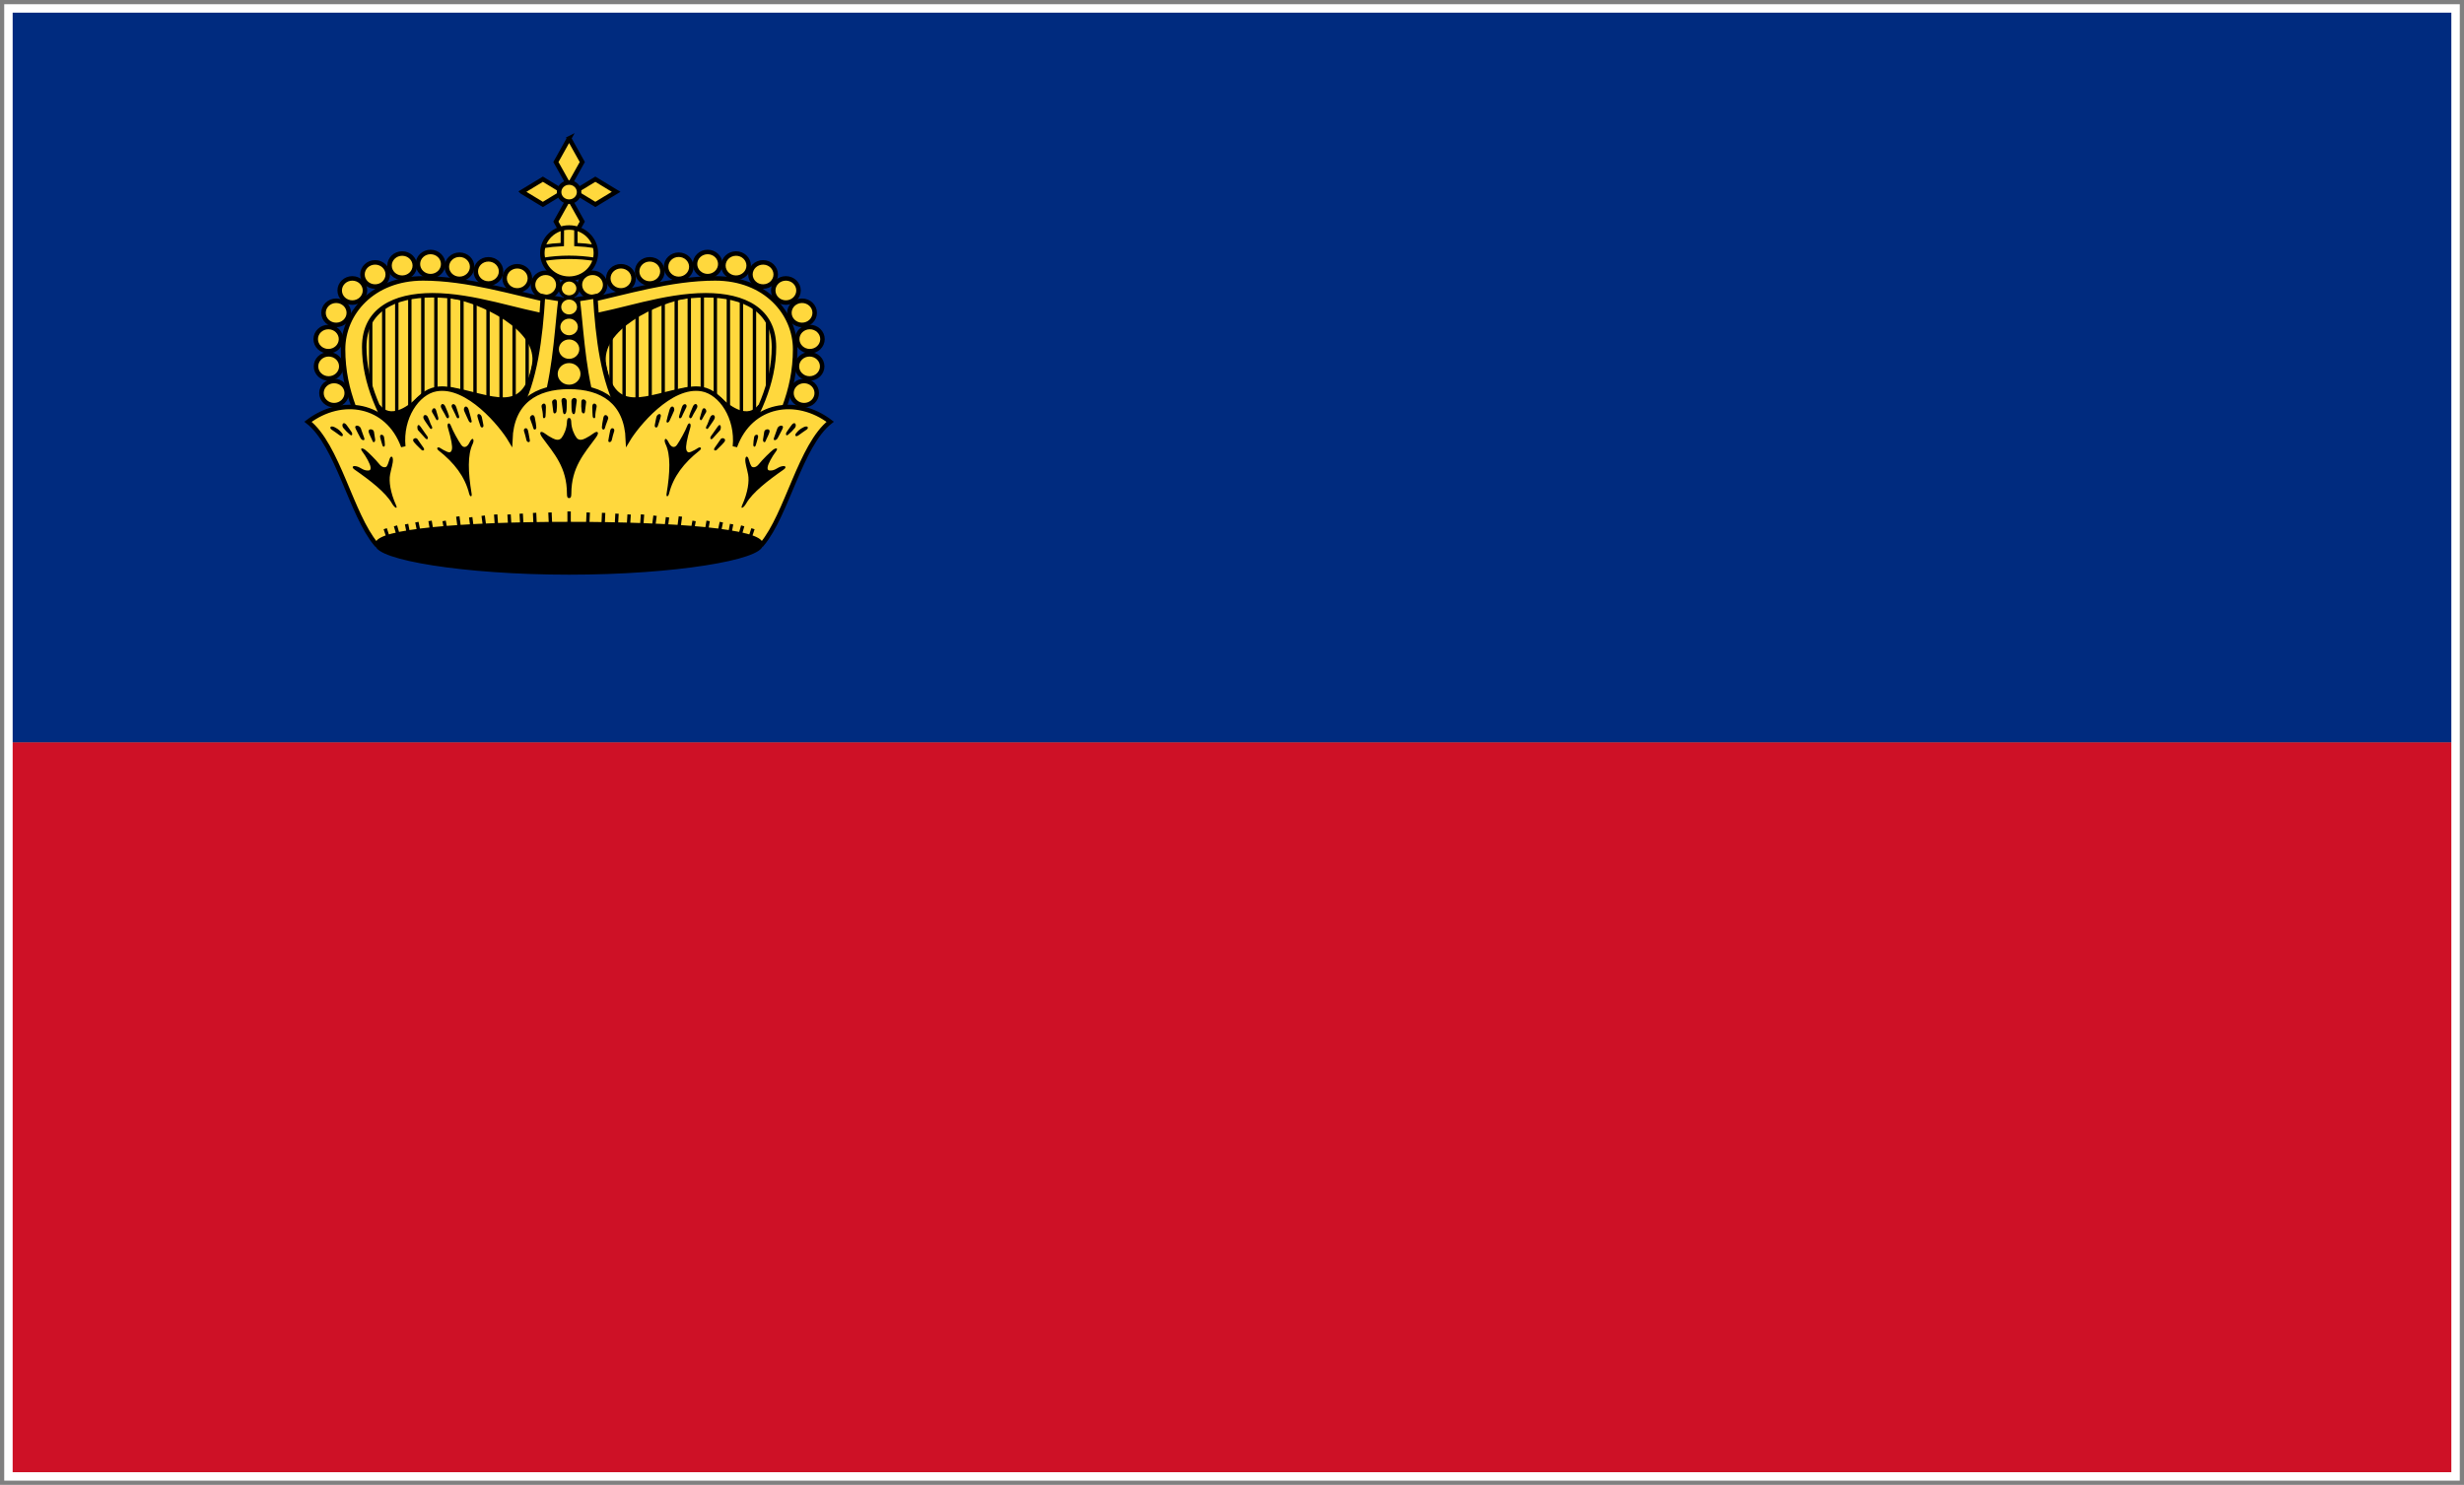<?xml version="1.0" encoding="UTF-8" standalone="no"?>
<svg width="876px" height="528px" viewBox="0 0 876 528" version="1.1" xmlns="http://www.w3.org/2000/svg" xmlns:xlink="http://www.w3.org/1999/xlink">
    <rect x="0" y="0" width="876" height="528" fill="#808080" stroke="none"/>
    <!-- Generator: Sketch 3.6 (26304) - http://www.bohemiancoding.com/sketch -->
    <title>li</title>
    <desc>Created with Sketch.</desc>
    <defs></defs>
    <g id="Page-1" stroke="none" stroke-width="1" fill="none" fill-rule="evenodd">
        <g id="li" transform="translate(3, 3)">
            <path d="M0,0 L870,0 L870,261 L0,261 L0,0 Z" id="Shape" fill="#002B7F"></path>
            <path d="M0,261 L870,261 L870,522 L0,522 L0,261 Z" id="Shape" fill="#CE1126"></path>
            <g id="Group" transform="translate(105.631, 46.11)">
                <g id="a" transform="translate(2.73, 40.02)">
                    <path d="M85.878,20.262 L84.205,74.637 L26.497,74.637 C19.396,61.439 13.533,50.231 13.533,35.054 C13.533,22.352 23.982,12.264 39.041,12.264 C54.983,12.264 72.5,17.401 85.876,20.261 L85.878,20.262 Z" id="Shape" fill="#FFD83D"></path>
                    <g id="Group" transform="translate(16.379, 13.92)" stroke="#000000" stroke-width="1.2">
                        <path d="M4.055,8.839 L4.055,40.225 M8.69,5.638 L8.69,47.426 M13.324,3.438 L13.324,53.224 M17.959,2.41 L17.959,41.457 M22.594,2.217 L22.594,41.651 M27.228,0.84 L27.228,41.63 M31.863,0.84 L31.863,41.63 M36.498,1.239 L36.498,42.029 M41.133,1.639 L41.133,42.429 M45.767,4.237 L45.767,45.028 M50.402,4.637 L50.402,50.625 M55.037,4.637 L55.037,45.428 M59.671,4.637 L59.671,45.428" id="Shape" fill="#FFD83D"></path>
                        <path d="M33.117,2.543 C42.912,4.087 64.426,13.711 61.972,26.732 C58.496,45.184 47.223,37.779 32.28,35.127 L20.991,38.726 C16.95,42.669 11.001,46.281 6.982,41.525 L0.291,41.525 L0.291,66.513 L74.308,66.513 L74.308,6.142 L33.117,2.543 Z" id="Shape" fill="#000000"></path>
                    </g>
                    <ellipse id="Oval" stroke="#000000" stroke-width="1.6" fill="#FFD83D" cx="82.636" cy="12.165" rx="4.495" ry="4.298"></ellipse>
                    <ellipse id="Oval" stroke="#000000" stroke-width="1.6" fill="#FFD83D" cx="72.534" cy="9.841" rx="4.495" ry="4.298"></ellipse>
                    <ellipse id="Oval" stroke="#000000" stroke-width="1.6" fill="#FFD83D" cx="62.286" cy="7.379" rx="4.495" ry="4.298"></ellipse>
                    <ellipse id="Oval" stroke="#000000" stroke-width="1.6" fill="#FFD83D" cx="51.997" cy="5.739" rx="4.495" ry="4.298"></ellipse>
                    <ellipse id="Oval" stroke="#000000" stroke-width="1.6" fill="#FFD83D" cx="41.708" cy="4.768" rx="4.495" ry="4.298"></ellipse>
                    <ellipse id="Oval" stroke="#000000" stroke-width="1.6" fill="#FFD83D" cx="31.62" cy="5.318" rx="4.495" ry="4.298"></ellipse>
                    <ellipse id="Oval" stroke="#000000" stroke-width="1.6" fill="#FFD83D" cx="22.002" cy="8.467" rx="4.495" ry="4.298"></ellipse>
                    <ellipse id="Oval" stroke="#000000" stroke-width="1.6" fill="#FFD83D" cx="13.9" cy="14.164" rx="4.495" ry="4.298"></ellipse>
                    <ellipse id="Oval" stroke="#000000" stroke-width="1.6" fill="#FFD83D" cx="8.15" cy="22.11" rx="4.495" ry="4.298"></ellipse>
                    <ellipse id="Oval" stroke="#000000" stroke-width="1.6" fill="#FFD83D" cx="5.38" cy="31.456" rx="4.495" ry="4.298"></ellipse>
                    <ellipse id="Oval" stroke="#000000" stroke-width="1.6" fill="#FFD83D" cx="5.484" cy="41.152" rx="4.495" ry="4.298"></ellipse>
                    <ellipse id="Oval" stroke="#000000" stroke-width="1.6" fill="#FFD83D" cx="7.418" cy="50.647" rx="4.495" ry="4.298"></ellipse>
                    <path d="M84.623,17.861 L84.204,23.46 C73.021,21.821 57.166,15.863 42.388,15.863 C28.733,15.863 18.134,21.085 18.134,34.255 C18.134,47.235 23.881,59.036 31.514,71.038 L23.57,74.636 C16.469,61.439 10.605,50.23 10.605,35.053 C10.605,22.351 21.055,9.865 39.041,9.865 C54.983,9.865 71.244,15.001 84.622,17.86 L84.623,17.861 Z" id="Shape" stroke="#000000" stroke-width="1.6" fill="#FFD83D"></path>
                </g>
                <g id="a-link" transform="translate(138.662, 80.52) scale(-1, 1) translate(-138.662, -80.52) translate(92.662, 40.02)">
                    <g id="a" transform="translate(0, 0)">
                        <path d="M85.878,20.262 L84.205,74.637 L26.497,74.637 C19.396,61.439 13.533,50.231 13.533,35.054 C13.533,22.352 23.982,12.264 39.041,12.264 C54.983,12.264 72.5,17.401 85.876,20.261 L85.878,20.262 Z" id="Shape" fill="#FFD83D"></path>
                        <g id="Group" transform="translate(16.379, 13.92)" stroke="#000000" stroke-width="1.2">
                            <path d="M4.055,8.839 L4.055,40.225 M8.69,5.638 L8.69,47.426 M13.324,3.438 L13.324,53.224 M17.959,2.41 L17.959,41.457 M22.594,2.217 L22.594,41.651 M27.228,0.84 L27.228,41.63 M31.863,0.84 L31.863,41.63 M36.498,1.239 L36.498,42.029 M41.133,1.639 L41.133,42.429 M45.767,4.237 L45.767,45.028 M50.402,4.637 L50.402,50.625 M55.037,4.637 L55.037,45.428 M59.671,4.637 L59.671,45.428" id="Shape" fill="#FFD83D"></path>
                            <path d="M33.117,2.543 C42.912,4.087 64.426,13.711 61.972,26.732 C58.496,45.184 47.223,37.779 32.28,35.127 L20.991,38.726 C16.95,42.669 11.001,46.281 6.982,41.525 L0.291,41.525 L0.291,66.513 L74.308,66.513 L74.308,6.142 L33.117,2.543 Z" id="Shape" fill="#000000"></path>
                        </g>
                        <ellipse id="Oval" stroke="#000000" stroke-width="1.6" fill="#FFD83D" cx="82.636" cy="12.165" rx="4.495" ry="4.298"></ellipse>
                        <ellipse id="Oval" stroke="#000000" stroke-width="1.6" fill="#FFD83D" cx="72.534" cy="9.841" rx="4.495" ry="4.298"></ellipse>
                        <ellipse id="Oval" stroke="#000000" stroke-width="1.6" fill="#FFD83D" cx="62.286" cy="7.379" rx="4.495" ry="4.298"></ellipse>
                        <ellipse id="Oval" stroke="#000000" stroke-width="1.6" fill="#FFD83D" cx="51.997" cy="5.739" rx="4.495" ry="4.298"></ellipse>
                        <ellipse id="Oval" stroke="#000000" stroke-width="1.6" fill="#FFD83D" cx="41.708" cy="4.768" rx="4.495" ry="4.298"></ellipse>
                        <ellipse id="Oval" stroke="#000000" stroke-width="1.6" fill="#FFD83D" cx="31.62" cy="5.318" rx="4.495" ry="4.298"></ellipse>
                        <ellipse id="Oval" stroke="#000000" stroke-width="1.6" fill="#FFD83D" cx="22.002" cy="8.467" rx="4.495" ry="4.298"></ellipse>
                        <ellipse id="Oval" stroke="#000000" stroke-width="1.6" fill="#FFD83D" cx="13.9" cy="14.164" rx="4.495" ry="4.298"></ellipse>
                        <ellipse id="Oval" stroke="#000000" stroke-width="1.6" fill="#FFD83D" cx="8.15" cy="22.11" rx="4.495" ry="4.298"></ellipse>
                        <ellipse id="Oval" stroke="#000000" stroke-width="1.6" fill="#FFD83D" cx="5.38" cy="31.456" rx="4.495" ry="4.298"></ellipse>
                        <ellipse id="Oval" stroke="#000000" stroke-width="1.6" fill="#FFD83D" cx="5.484" cy="41.152" rx="4.495" ry="4.298"></ellipse>
                        <ellipse id="Oval" stroke="#000000" stroke-width="1.6" fill="#FFD83D" cx="7.418" cy="50.647" rx="4.495" ry="4.298"></ellipse>
                        <path d="M84.623,17.861 L84.204,23.46 C73.021,21.821 57.166,15.863 42.388,15.863 C28.733,15.863 18.134,21.085 18.134,34.255 C18.134,47.235 23.881,59.036 31.514,71.038 L23.57,74.636 C16.469,61.439 10.605,50.23 10.605,35.053 C10.605,22.351 21.055,9.865 39.041,9.865 C54.983,9.865 71.244,15.001 84.622,17.86 L84.623,17.861 Z" id="Shape" stroke="#000000" stroke-width="1.6" fill="#FFD83D"></path>
                    </g>
                </g>
                <path d="M93.697,0.109 L89.004,8.509 L93.696,16.884 L98.387,8.51 L93.695,0.11 L93.697,0.109 Z M93.697,21.315 L89.004,29.689 L93.696,38.089 L98.387,29.69 L93.695,21.316 L93.697,21.315 Z M76.969,19.099 L84.369,23.585 L91.743,19.098 L84.368,14.613 L76.967,19.098 L76.969,19.099 Z M95.647,19.099 L103.023,23.585 L110.421,19.098 L103.023,14.613 L95.646,19.098 L95.647,19.099 Z" id="Shape" stroke="#000000" stroke-width="1.6" fill="#FFD83D"></path>
                <ellipse id="Oval" stroke="#000000" stroke-width="1.6" fill="#FFD83D" cx="93.696" cy="19.2" rx="3.554" ry="3.398"></ellipse>
                <ellipse id="Oval" stroke="#000000" stroke-width="1.6" fill="#FFD83D" cx="93.696" cy="40.89" rx="9.513" ry="9.096"></ellipse>
                <path d="M91.307,32.081 C91.307,34.79 91.287,36.365 91.28,37.845 C88.985,37.942 86.724,38.173 84.51,38.524 M102.882,38.524 C100.641,38.168 98.381,37.941 96.112,37.845 L96.112,32.081 M84.483,43.12 C87.527,42.632 90.609,42.386 93.696,42.386 C96.835,42.386 99.911,42.64 102.908,43.119" id="Shape" stroke="#000000" stroke-width="1.2"></path>
                <path d="M84.397,56.279 C83.495,71.14 81.658,86.276 75.611,97.276 L85.449,93.47 C88.886,81.005 89.608,64.898 90.654,57.284 L84.397,56.279 L84.397,56.279 Z M102.995,56.279 L96.739,57.284 C97.783,64.897 98.506,81.005 101.942,93.471 L111.782,97.277 C105.733,86.275 103.897,71.14 102.995,56.279 L102.995,56.279 Z" id="Shape" stroke="#000000" stroke-width="1.6" fill="#FFD83D"></path>
                <path d="M93.681,88.469 C81.931,88.469 73.299,93.763 72.78,107.254 C69.909,102.422 57.757,87.224 46.422,89.258 C39.679,90.467 33.722,99.407 34.734,109.648 C29.152,94.31 12.798,91.797 0.866,100.867 C11.461,109.195 16.173,133.783 25.094,144.449 L162.268,144.449 C171.189,133.784 175.93,109.196 186.524,100.868 C174.592,91.798 158.24,94.311 152.657,109.65 C153.67,99.41 147.684,90.47 140.942,89.26 C129.606,87.226 117.484,102.425 114.611,107.258 C114.092,93.768 105.433,88.472 93.682,88.472 L93.681,88.469 Z" id="Shape" stroke="#000000" stroke-width="1.6" fill="#FFD83D"></path>
                <g transform="translate(8.189, 49.59)">
                    <path d="M153.878,94.853 C153.878,99.707 123.247,105.047 85.506,105.047 C47.765,105.047 17.133,99.708 17.133,94.853 C17.133,89.998 47.765,87.456 85.506,87.456 C123.246,87.456 153.877,89.996 153.877,94.853 L153.878,94.853 Z" id="Shape" stroke="#000000" stroke-width="1.2" fill="#000000"></path>
                    <ellipse id="Oval" stroke="#000000" stroke-width="1.2" fill="#FFD83D" cx="85.506" cy="3.867" rx="3.188" ry="3.048"></ellipse>
                    <ellipse id="Oval" stroke="#000000" stroke-width="1.2" fill="#FFD83D" cx="85.506" cy="10.463" rx="3.398" ry="3.249"></ellipse>
                    <ellipse id="Oval" stroke="#000000" stroke-width="1.2" fill="#FFD83D" cx="85.506" cy="17.56" rx="3.712" ry="3.549"></ellipse>
                    <ellipse id="Oval" stroke="#000000" stroke-width="1.2" fill="#FFD83D" cx="85.506" cy="25.457" rx="4.234" ry="4.048"></ellipse>
                    <ellipse id="Oval" stroke="#000000" stroke-width="1.2" fill="#FFD83D" cx="85.506" cy="34.253" rx="4.653" ry="4.448"></ellipse>
                    <path d="M83.658,42.809 C83.155,42.803 82.679,43.209 82.805,43.978 C82.953,44.886 83.139,46.584 83.317,47.73 C83.517,49.029 84.309,48.713 84.511,47.704 C84.711,46.693 84.631,46.045 84.682,44.168 C84.707,43.23 84.161,42.815 83.658,42.809 L83.658,42.809 Z M87.354,42.809 C86.851,42.815 86.305,43.23 86.331,44.168 C86.381,46.045 86.3,46.693 86.502,47.703 C86.702,48.714 87.494,49.03 87.696,47.731 C87.873,46.585 88.06,44.886 88.208,43.979 C88.334,43.209 87.858,42.805 87.354,42.81 L87.354,42.809 Z M80.36,43.298 C79.899,43.359 79.423,43.803 79.45,44.277 C79.5,45.143 79.75,46.182 79.847,47.485 C79.948,48.834 80.941,48.31 81.042,47.54 C81.142,46.771 81.256,45.633 81.156,44.142 C81.118,43.583 80.862,43.337 80.558,43.298 C80.493,43.29 80.426,43.29 80.361,43.298 L80.36,43.298 Z M90.454,43.298 C90.15,43.336 89.894,43.582 89.857,44.142 C89.779,45.275 89.818,46.413 89.971,47.539 C90.071,48.309 91.064,48.832 91.165,47.485 C91.263,46.182 91.513,45.145 91.563,44.278 C91.59,43.804 91.113,43.361 90.653,43.299 C90.587,43.291 90.519,43.291 90.453,43.299 L90.454,43.298 Z M76.407,44.821 C75.985,44.925 75.597,45.41 75.725,45.963 C75.975,47.07 76.207,48.295 76.207,49.417 C76.207,50.379 77.067,50.035 77.117,49.362 C77.167,48.689 77.259,47.263 77.259,45.964 C77.259,44.995 76.827,44.72 76.406,44.822 L76.407,44.821 Z M94.32,44.821 C94.02,44.899 93.751,45.236 93.751,45.963 C93.751,47.263 93.845,48.689 93.895,49.362 C93.945,50.035 94.805,50.38 94.805,49.417 C94.805,48.295 95.036,47.07 95.287,45.963 C95.415,45.411 95.027,44.926 94.605,44.822 C94.512,44.795 94.414,44.795 94.321,44.822 L94.32,44.821 Z M40.549,44.969 C40.044,44.954 39.691,45.608 40.037,46.329 C40.59,47.484 41.178,48.213 41.743,49.456 C42.246,50.561 43.017,49.872 42.766,49.102 C42.514,48.332 42.241,47.475 41.487,45.839 C41.205,45.225 40.85,44.978 40.55,44.969 L40.549,44.969 Z M130.462,44.969 C130.16,44.979 129.807,45.226 129.525,45.839 C128.77,47.474 128.497,48.333 128.245,49.101 C127.993,49.872 128.763,50.563 129.268,49.456 C129.832,48.212 130.42,47.484 130.974,46.329 C131.32,45.607 130.967,44.955 130.462,44.969 L130.462,44.969 Z M44.189,45.024 C43.817,45.132 43.592,45.583 43.818,46.112 C44.271,47.17 44.926,48.255 45.383,49.4 C45.784,50.411 46.68,50.125 46.378,49.211 C46.075,48.297 45.985,47.762 45.382,46.03 C45.079,45.164 44.558,44.916 44.188,45.024 L44.189,45.024 Z M126.538,45.024 C126.22,45.089 125.854,45.381 125.628,46.03 C125.024,47.761 124.934,48.297 124.633,49.211 C124.33,50.124 125.224,50.411 125.628,49.402 C126.084,48.254 126.738,47.17 127.191,46.112 C127.418,45.583 127.194,45.132 126.822,45.024 C126.729,45 126.631,45 126.538,45.024 L126.538,45.024 Z M48.738,45.868 C48.27,45.952 47.908,46.634 48.226,47.471 C48.629,48.529 49.202,49.531 49.705,50.733 C50.208,51.936 51.042,51.694 50.842,50.925 C50.642,50.154 50.394,48.878 49.79,46.955 C49.526,46.113 49.1,45.802 48.737,45.867 L48.738,45.868 Z M122.273,45.868 C121.909,45.8 121.485,46.112 121.221,46.956 C120.616,48.878 120.369,50.154 120.168,50.923 C119.966,51.694 120.801,51.936 121.305,50.733 C121.809,49.531 122.381,48.529 122.784,47.471 C123.102,46.635 122.739,45.952 122.272,45.867 L122.273,45.868 Z M37.478,46.465 C36.971,46.515 36.509,47.305 36.823,47.906 C37.327,48.868 37.645,49.196 38.131,50.217 C38.634,51.276 39.187,50.457 38.985,49.782 C38.783,49.109 38.525,48.325 38.275,47.364 C38.089,46.659 37.782,46.436 37.478,46.466 L37.478,46.465 Z M133.533,46.465 C133.229,46.435 132.922,46.656 132.737,47.361 C132.486,48.324 132.227,49.108 132.027,49.782 C131.824,50.457 132.376,51.276 132.879,50.217 C133.366,49.197 133.684,48.869 134.189,47.907 C134.502,47.306 134.041,46.515 133.534,46.466 L133.533,46.465 Z M72.54,48.899 C72.007,48.899 71.439,49.573 71.63,50.204 C71.93,51.213 72.397,52.11 72.738,53.412 C73.038,54.566 73.897,53.991 73.846,53.222 C73.796,52.452 73.658,51.404 73.307,49.768 C73.174,49.156 72.857,48.898 72.539,48.898 L72.54,48.899 Z M98.473,48.899 C98.153,48.899 97.836,49.156 97.704,49.769 C97.352,51.405 97.215,52.452 97.164,53.223 C97.115,53.991 97.972,54.566 98.274,53.412 C98.614,52.11 99.081,51.214 99.384,50.204 C99.571,49.573 99.004,48.899 98.474,48.899 L98.473,48.899 Z M85.506,49.932 C84.851,49.932 84.76,50.772 84.737,51.454 C84.662,53.692 83.691,55.865 82.861,56.947 C82.03,58.029 80.808,57.741 79.676,57.164 C78.544,56.587 77.869,56.155 76.662,55.288 C75.454,54.422 74.538,54.928 75.979,56.892 C80.18,62.617 84.737,67.51 84.737,76.848 C84.737,78.057 84.958,78.425 85.505,78.425 C86.051,78.425 86.301,78.056 86.301,76.849 C86.301,67.512 90.829,62.619 95.031,56.894 C96.471,54.93 95.556,54.423 94.348,55.29 C93.141,56.156 92.465,56.588 91.334,57.166 C90.202,57.743 88.979,58.031 88.149,56.948 C87.318,55.866 86.347,53.695 86.273,51.456 C86.249,50.774 86.159,49.934 85.505,49.934 L85.506,49.932 Z M53.402,48.531 C53.344,48.531 53.286,48.54 53.231,48.557 C52.985,48.632 52.823,48.914 52.918,49.401 C53.087,50.273 53.718,51.983 53.971,52.799 C54.222,53.617 55.274,53.443 55.022,52.337 C54.769,51.23 54.783,50.896 54.481,49.645 C54.317,48.961 53.801,48.54 53.401,48.531 L53.402,48.531 Z M117.609,48.531 C117.209,48.542 116.694,48.962 116.529,49.645 C116.227,50.898 116.24,51.231 115.989,52.337 C115.736,53.444 116.787,53.618 117.04,52.799 C117.291,51.983 117.922,50.273 118.091,49.401 C118.187,48.914 118.024,48.632 117.78,48.557 C117.725,48.54 117.667,48.531 117.609,48.531 L117.609,48.531 Z M34.322,48.884 C33.794,48.924 33.417,49.556 33.952,50.488 C34.528,51.494 35.517,52.757 35.97,53.479 C36.425,54.201 37.208,53.714 36.652,52.8 C36.1,51.887 35.915,50.836 35.26,49.538 C35.015,49.051 34.638,48.861 34.323,48.885 L34.322,48.884 Z M136.691,48.884 C136.372,48.86 135.996,49.05 135.752,49.537 C135.096,50.835 134.911,51.886 134.358,52.799 C133.804,53.713 134.588,54.2 135.04,53.478 C135.493,52.756 136.482,51.494 137.06,50.488 C137.594,49.557 137.217,48.924 136.69,48.884 L136.691,48.884 Z M5.486,51.78 C4.879,51.749 4.689,52.798 5.259,53.494 C6.09,54.503 6.669,55.039 7.62,55.858 C8.375,56.507 8.593,55.665 8.217,55.014 C7.841,54.366 7.295,53.706 6.541,52.622 C6.127,52.03 5.764,51.795 5.488,51.78 L5.486,51.78 Z M165.523,51.78 C165.247,51.794 164.886,52.029 164.471,52.624 C163.716,53.706 163.17,54.366 162.793,55.016 C162.417,55.665 162.636,56.507 163.391,55.858 C164.343,55.039 164.92,54.503 165.751,53.492 C166.321,52.799 166.131,51.749 165.523,51.78 L165.523,51.78 Z M10.066,52.65 C9.581,52.656 9.261,52.998 9.638,53.792 C10.18,54.929 10.892,56.217 11.345,57.082 C11.796,57.948 13.177,58.24 12.624,56.891 C12.07,55.545 11.961,54.853 11.459,53.602 C11.206,52.976 10.549,52.645 10.065,52.651 L10.066,52.65 Z M160.945,52.65 C160.461,52.644 159.803,52.976 159.553,53.602 C159.049,54.853 158.94,55.544 158.386,56.89 C157.831,58.239 159.213,57.947 159.666,57.082 C160.118,56.216 160.831,54.928 161.371,53.793 C161.748,52.998 161.428,52.656 160.943,52.65 L160.945,52.65 Z M1.194,52.949 C0.49,52.956 0.429,53.631 1.051,54.063 C1.882,54.641 2.871,55.281 3.838,56.02 C4.969,56.888 5.408,56.09 4.803,55.368 C4.2,54.647 3.612,53.915 2.103,53.193 C1.725,53.013 1.427,52.947 1.193,52.949 L1.194,52.949 Z M169.817,52.949 C169.582,52.946 169.285,53.013 168.907,53.193 C167.397,53.915 166.81,54.647 166.205,55.368 C165.602,56.09 166.041,56.888 167.173,56.02 C168.137,55.281 169.129,54.641 169.957,54.063 C170.581,53.631 170.521,52.956 169.816,52.949 L169.817,52.949 Z M70.036,53.575 C69.642,53.628 69.301,54.054 69.467,54.607 C69.767,55.616 70.111,56.688 70.319,57.734 C70.522,58.745 71.744,58.757 71.543,57.843 C71.343,56.929 71.241,55.785 70.888,54.389 C70.757,53.867 70.481,53.615 70.206,53.575 C70.15,53.566 70.093,53.566 70.036,53.575 L70.036,53.575 Z M100.802,53.575 C100.529,53.615 100.252,53.867 100.119,54.39 C99.769,55.785 99.667,56.93 99.467,57.844 C99.265,58.757 100.488,58.745 100.689,57.734 C100.898,56.688 101.24,55.617 101.542,54.607 C101.706,54.055 101.368,53.627 100.974,53.575 C100.916,53.566 100.858,53.566 100.801,53.575 L100.802,53.575 Z M42.652,51.848 C42.342,51.929 42.164,52.495 42.397,53.288 C43.68,57.691 44.071,60.008 43.846,61.092 C43.619,62.174 42.998,62.322 42.169,61.962 C41.275,61.571 40.419,61.106 39.609,60.575 C38.855,60.07 38.071,60.674 39.154,61.526 C44.665,65.856 48.484,70.805 49.96,76.806 C50.262,78.033 51.069,78.177 50.843,76.806 C49.594,69.246 49.353,63.032 51.241,59.135 C51.95,57.671 51.235,56.264 50.103,58.646 C49.348,60.234 48.127,60.86 47.146,59.49 C46.163,58.118 44.138,54.461 43.533,52.799 C43.308,52.178 43.028,51.89 42.795,51.849 C42.748,51.839 42.7,51.839 42.654,51.849 L42.652,51.848 Z M128.214,51.848 C127.982,51.889 127.702,52.177 127.477,52.799 C126.871,54.458 124.845,58.114 123.864,59.486 C122.881,60.857 121.662,60.231 120.907,58.642 C119.775,56.262 119.06,57.668 119.769,59.133 C121.657,63.031 121.416,69.245 120.168,76.805 C119.94,78.176 120.748,78.032 121.049,76.805 C122.526,70.804 126.345,65.856 131.855,61.526 C132.94,60.674 132.156,60.07 131.4,60.575 C130.645,61.08 129.671,61.602 128.841,61.962 C128.012,62.323 127.39,62.175 127.164,61.092 C126.936,60.01 127.331,57.691 128.614,53.29 C128.845,52.497 128.667,51.931 128.359,51.849 C128.312,51.839 128.263,51.839 128.215,51.849 L128.214,51.848 Z M14.956,53.955 C14.458,53.961 14.046,54.294 14.273,55.016 C14.636,56.172 15.386,57.421 15.638,58.142 C15.889,58.864 16.698,58.528 16.548,57.517 C16.397,56.508 16.323,55.905 16.121,54.799 C16.02,54.245 15.453,53.95 14.956,53.955 L14.956,53.955 Z M156.053,53.955 C155.556,53.949 154.989,54.245 154.889,54.799 C154.686,55.904 154.612,56.507 154.461,57.517 C154.31,58.526 155.119,58.863 155.371,58.143 C155.622,57.421 156.372,56.172 156.736,55.015 C156.963,54.293 156.55,53.961 156.053,53.954 L156.053,53.955 Z M32.046,52.445 C31.468,52.346 31.384,53.771 31.873,54.349 C32.529,55.12 33.439,56.05 34.349,57.095 C35.104,57.961 35.57,57.191 35.117,56.469 C34.663,55.747 33.992,54.981 32.784,53.154 C32.484,52.696 32.238,52.479 32.047,52.446 L32.046,52.445 Z M138.965,52.445 C138.771,52.478 138.526,52.695 138.224,53.153 C137.016,54.98 136.345,55.747 135.893,56.469 C135.439,57.191 135.905,57.96 136.661,57.095 C137.571,56.049 138.481,55.119 139.134,54.349 C139.625,53.772 139.542,52.348 138.964,52.446 L138.965,52.445 Z M18.852,55.885 C18.493,55.862 18.188,56.139 18.339,56.837 C18.55,57.809 18.855,58.615 19.107,59.53 C19.358,60.443 20.017,60.287 20.017,59.421 C20.017,58.554 19.855,57.589 19.704,56.674 C19.628,56.218 19.21,55.911 18.851,55.886 L18.852,55.885 Z M152.159,55.885 C151.799,55.91 151.38,56.216 151.303,56.674 C151.153,57.587 150.992,58.553 150.992,59.42 C150.992,60.286 151.65,60.442 151.902,59.529 C152.153,58.615 152.459,57.808 152.669,56.837 C152.821,56.141 152.517,55.863 152.16,55.886 L152.159,55.885 Z M30.766,57.121 C30.202,57.203 29.707,57.724 30.368,58.535 C31.423,59.834 32.58,60.745 32.984,61.227 C33.386,61.708 34.406,61.532 33.752,60.52 C33.083,59.488 32.072,58.245 31.619,57.475 C31.449,57.188 31.104,57.073 30.766,57.122 L30.766,57.121 Z M140.016,57.121 C139.768,57.147 139.517,57.26 139.39,57.475 C138.937,58.245 137.925,59.488 137.258,60.52 C136.602,61.531 137.622,61.708 138.026,61.227 C138.428,60.746 139.584,59.835 140.642,58.535 C141.301,57.724 140.805,57.204 140.243,57.122 C140.168,57.111 140.091,57.111 140.016,57.122 L140.016,57.121 Z M11.968,60.752 C11.525,60.715 11.372,61.057 11.968,61.84 C13.328,63.62 14.826,66.314 14.926,67.469 C15.028,68.623 14.431,68.61 13.875,68.61 C12.214,68.61 11.403,67.451 9.894,67.114 C8.383,66.778 8.165,67.537 9.239,68.284 C14.775,72.133 20.322,76.427 22.547,80.328 C23.454,81.917 24.679,82.497 23.999,80.98 C21.918,76.338 21.415,72.406 21.866,70.025 C22.321,67.643 22.938,66.04 22.862,64.669 C22.787,63.299 21.973,63.393 21.639,64.669 C21.414,65.535 20.975,66.683 20.675,67.116 C20.372,67.549 19.158,67.792 18,66.301 C16.844,64.81 13.923,61.938 12.968,61.217 C12.609,60.947 12.24,60.777 11.972,60.756 L11.968,60.752 Z M159.039,60.752 C158.773,60.776 158.402,60.944 158.045,61.215 C157.09,61.937 154.169,64.808 153.011,66.299 C151.854,67.79 150.64,67.548 150.339,67.114 C150.036,66.681 149.597,65.534 149.371,64.668 C149.037,63.392 148.224,63.298 148.149,64.668 C148.073,66.04 148.69,67.643 149.143,70.025 C149.596,72.406 149.092,76.338 147.011,80.981 C146.332,82.498 147.555,81.917 148.461,80.329 C150.687,76.428 156.234,72.133 161.769,68.285 C162.844,67.539 162.626,66.78 161.116,67.116 C159.606,67.453 158.796,68.613 157.135,68.613 C156.58,68.613 155.981,68.625 156.082,67.47 C156.184,66.316 157.682,63.622 159.04,61.841 C159.638,61.058 159.486,60.716 159.04,60.754 L159.039,60.752 Z" id="Shape" fill="#000000"></path>
                    <path d="M20.134,89.305 L21.909,94.678 M23.783,88.288 L25.356,93.717 M27.726,87.669 L28.806,93.207 M31.384,86.969 L32.54,92.493 M36.076,86.527 L37.015,92.088 M41.066,86.533 L42.078,92.082 M45.938,84.956 L46.668,90.547 M50.521,85.24 L51.253,90.83 M54.956,84.676 L55.688,90.265 M59.408,84.238 L59.811,89.858 M64.166,84.236 L64.515,89.859 M68.48,83.952 L68.776,89.578 M73.235,83.668 L73.482,89.297 M78.705,83.527 L78.953,89.156 M150.878,89.309 L149.104,94.681 M147.23,88.292 L145.657,93.721 M143.288,87.673 L142.208,93.21 M139.631,86.972 L138.475,92.497 M134.939,86.53 L133.999,92.091 M129.947,86.536 L128.935,92.085 M125.077,84.96 L124.345,90.55 M120.493,85.243 L119.761,90.833 M116.058,84.68 L115.326,90.269 M111.604,84.241 L111.202,89.861 M106.846,84.239 L106.499,89.862 M102.534,83.955 L102.238,89.581 M97.779,83.671 L97.533,89.3 M92.308,83.53 L92.063,89.159 M85.508,83.165 L85.508,89.361" id="Shape" stroke="#000000" stroke-width="1.2" fill="#FFD83D"></path>
                </g>
            </g>
            <rect id="Rectangle-1" stroke="#FFFFFF" stroke-width="3" x="0" y="0" width="870" height="522"></rect>
        </g>
    </g>
</svg>